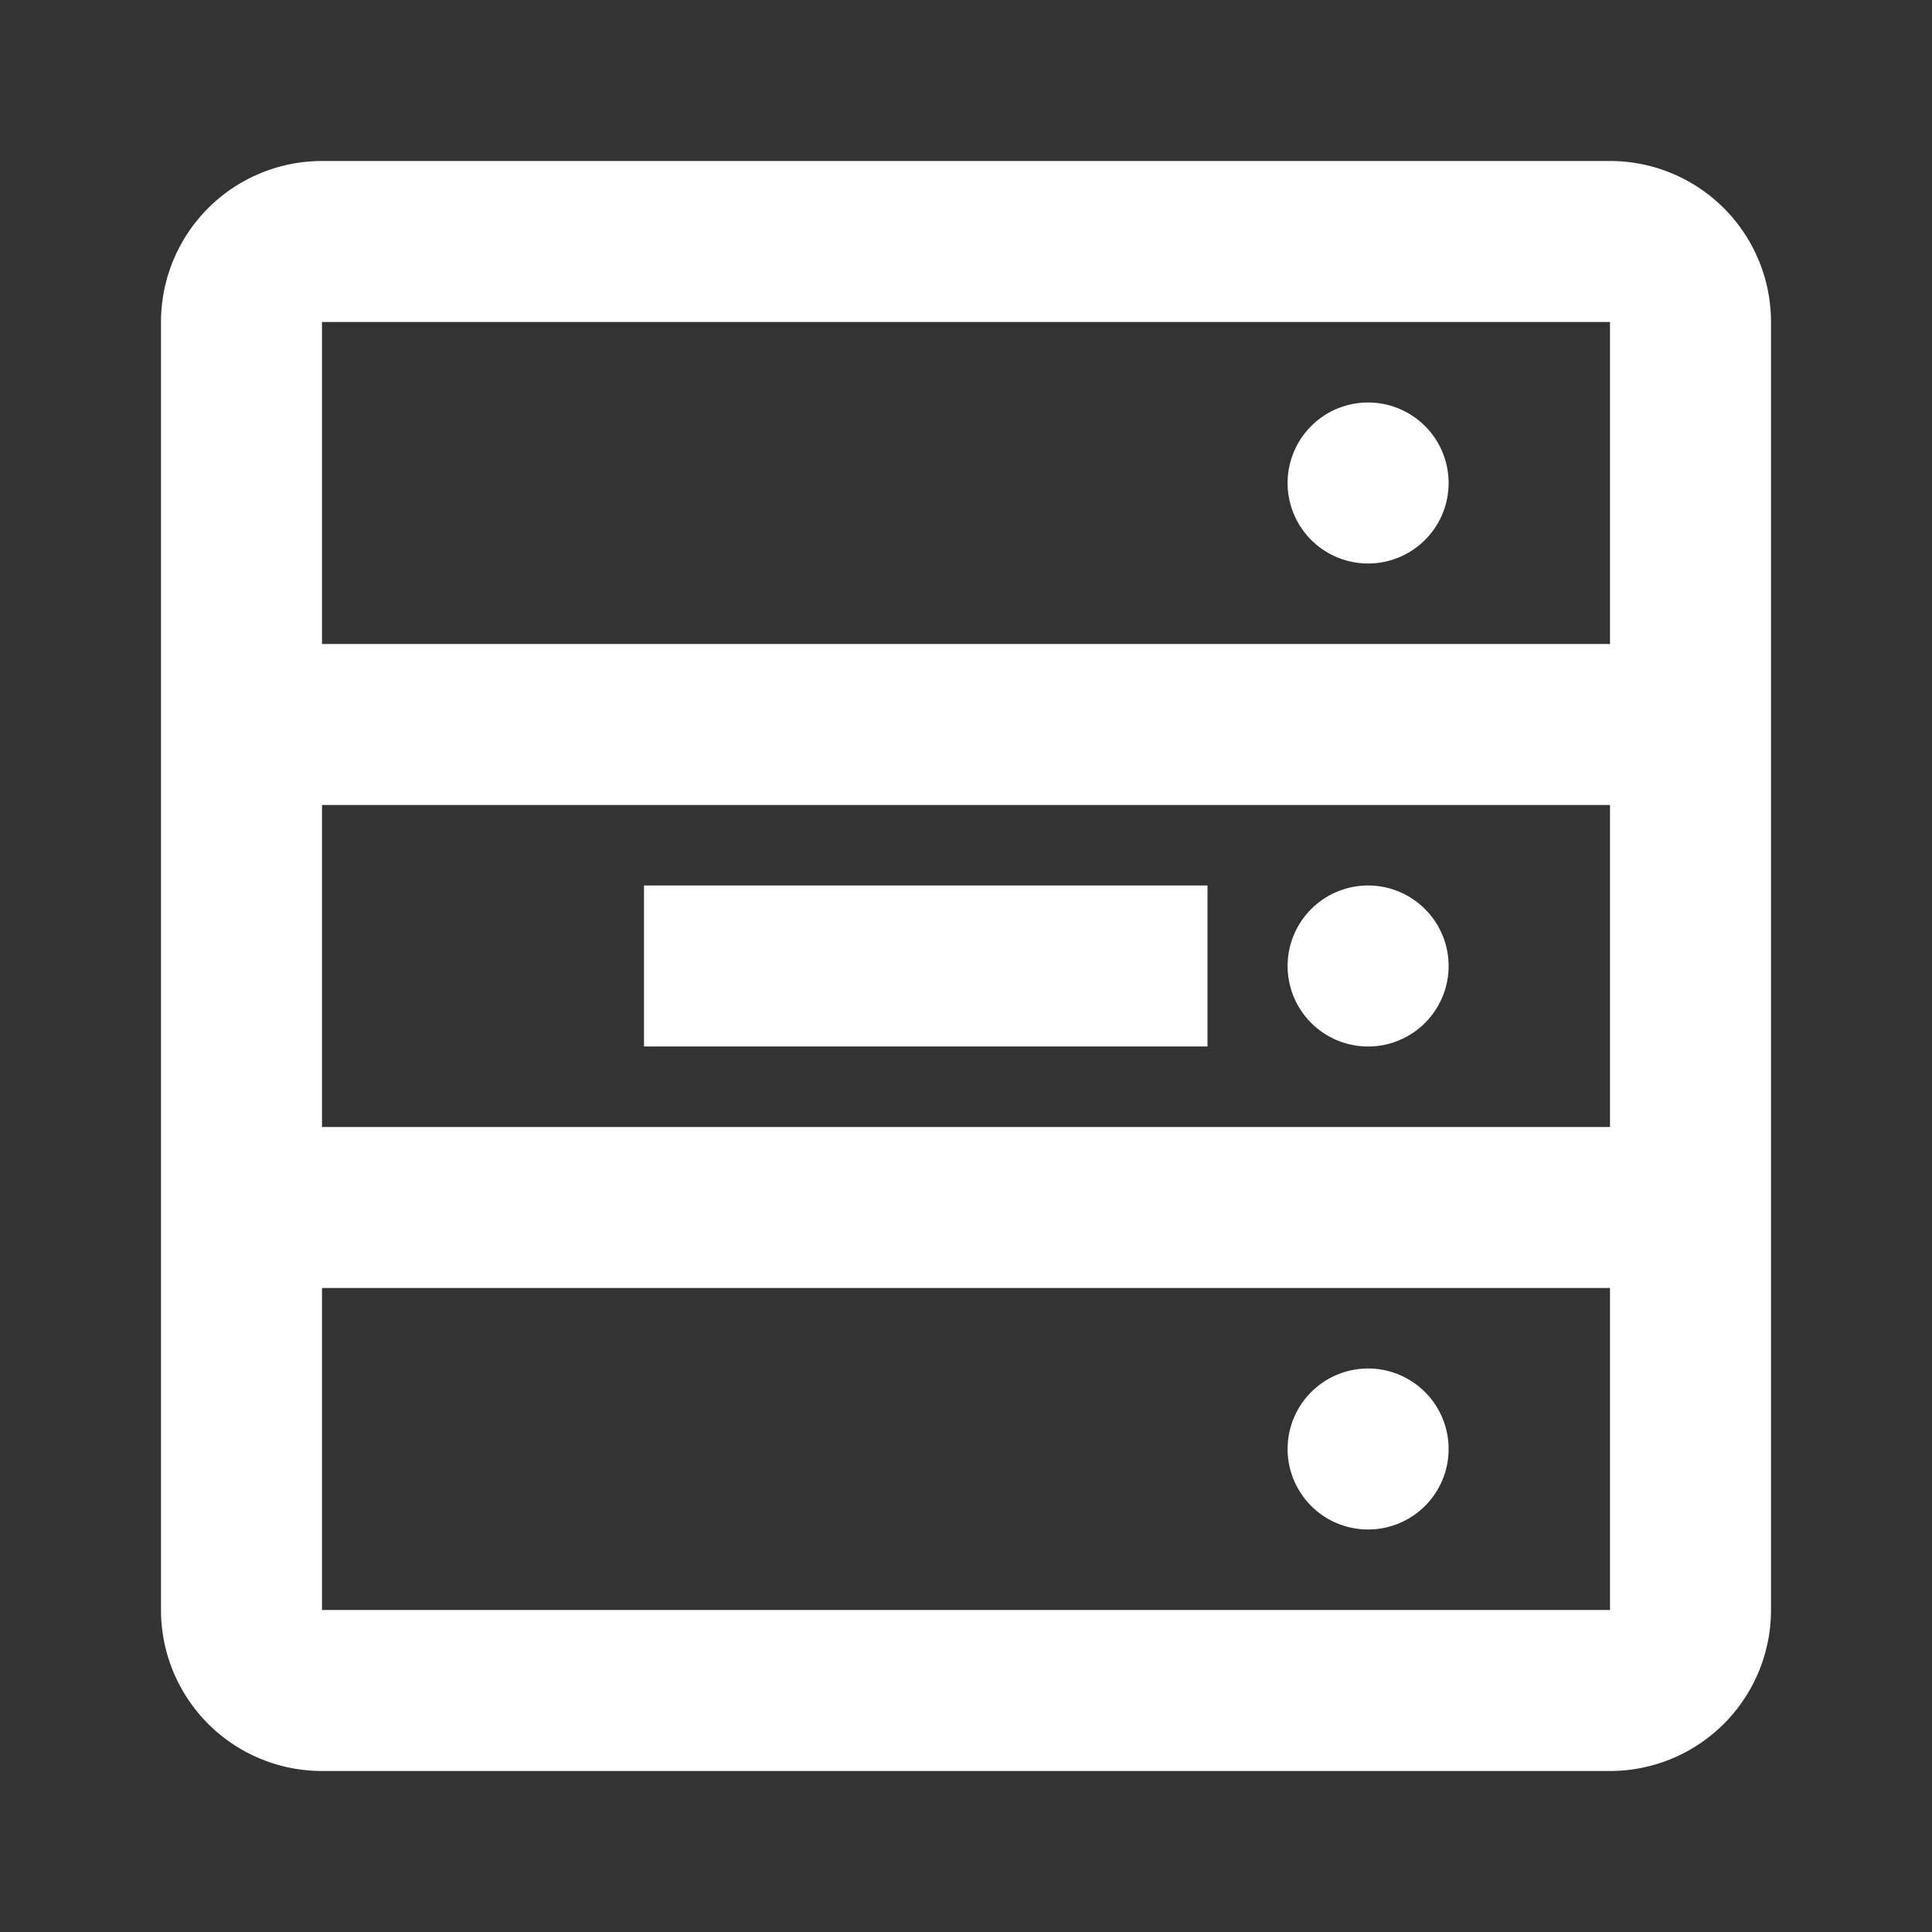<?xml version="1.0" standalone="no"?><!DOCTYPE svg PUBLIC "-//W3C//DTD SVG 1.1//EN" "http://www.w3.org/Graphics/SVG/1.1/DTD/svg11.dtd"><svg t="1591776423017" class="icon" viewBox="0 0 1024 1024" version="1.1" xmlns="http://www.w3.org/2000/svg" p-id="9823" xmlns:xlink="http://www.w3.org/1999/xlink" width="64" height="64"><rect x="0" y="0" width="1024" height="1024" fill="#333333" stroke="none"/><defs><style type="text/css"></style></defs><path d="M853.333 341.333V170.667H170.667v170.667h682.667z m0 341.333H170.667v170.667h682.667v-170.667zM170.667 85.333h682.667a85.333 85.333 0 0 1 85.333 85.333v682.667a85.333 85.333 0 0 1-85.333 85.333H170.667a85.333 85.333 0 0 1-85.333-85.333V170.667a85.333 85.333 0 0 1 85.333-85.333z m0 341.333v170.667h682.667v-170.667H170.667z m170.667 42.667h298.667v85.333H341.333v-85.333z m384-170.667a42.667 42.667 0 1 1 0-85.333 42.667 42.667 0 0 1 0 85.333z m0 256a42.667 42.667 0 1 1 0-85.333 42.667 42.667 0 0 1 0 85.333z m0 256a42.667 42.667 0 1 1 0-85.333 42.667 42.667 0 0 1 0 85.333z" p-id="9824" fill="#ffffff"></path></svg>
